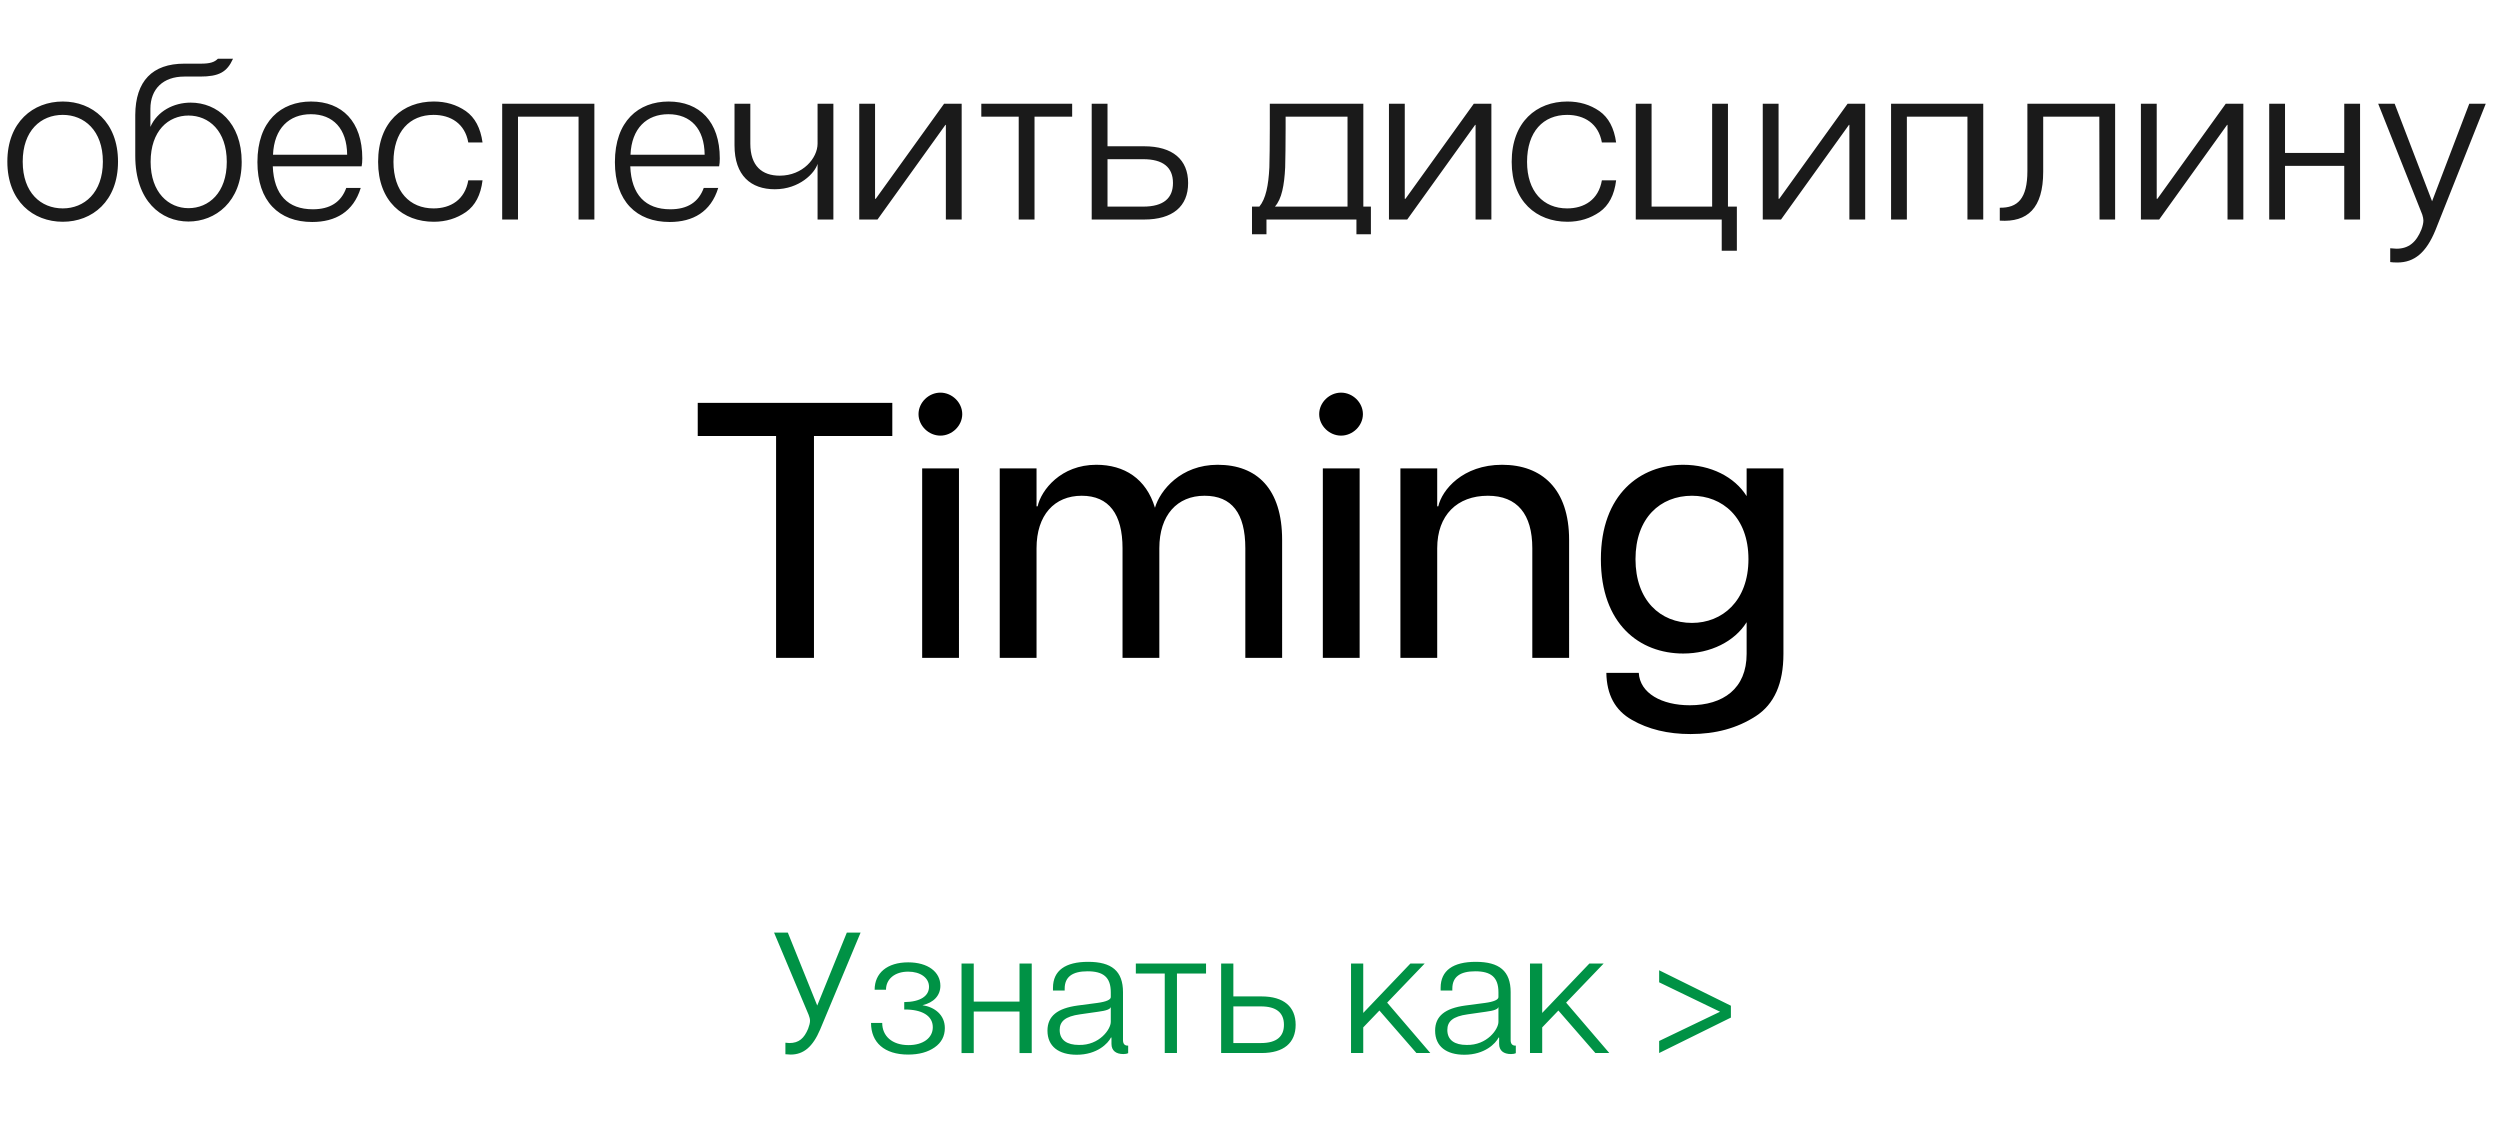 <svg width="247" height="112" fill="none" xmlns="http://www.w3.org/2000/svg"><path d="M6.204 21.91c-2.926 0-5.478-2.024-5.478-5.94 0-3.917 2.552-5.94 5.478-5.94 2.904 0 5.456 2.024 5.456 5.94 0 3.915-2.552 5.94-5.456 5.94zm0-1.32c2.112 0 3.96-1.54 3.96-4.62s-1.848-4.62-3.96-4.62c-2.156 0-3.96 1.54-3.96 4.62s1.804 4.62 3.96 4.62zm12.418 1.297c-2.706 0-5.258-2.024-5.258-6.49V11.35c.022-3.345 1.694-5.06 4.84-5.06h1.628c.946 0 1.364-.155 1.694-.485h1.496c-.594 1.32-1.386 1.76-3.256 1.76h-1.562c-2.09 0-3.344 1.232-3.344 3.19v1.782c.682-1.562 2.31-2.398 3.982-2.398 2.596 0 5.038 1.959 5.038 5.853 0 3.96-2.618 5.895-5.258 5.895zm0-1.32c2.002 0 3.784-1.518 3.784-4.575 0-3.08-1.782-4.577-3.784-4.577-1.98 0-3.74 1.497-3.74 4.577 0 3.035 1.782 4.575 3.74 4.575zm17.173-4.928c0 .33-.022.595-.066.793h-8.778c.11 2.816 1.496 4.245 3.96 4.245 1.694 0 2.794-.703 3.3-2.111h1.43c-.726 2.376-2.508 3.366-4.796 3.366-3.278 0-5.412-2.046-5.412-5.918 0-4.048 2.332-5.984 5.302-5.984 3.058 0 5.06 1.98 5.06 5.61zm-8.822-.351h7.326c-.022-2.575-1.386-4.005-3.586-4.005-2.134 0-3.63 1.386-3.74 4.005zm15.884 6.622c-3.036 0-5.5-2.003-5.5-5.918 0-3.96 2.464-5.963 5.5-5.963 1.188 0 2.244.309 3.168.947.902.637 1.452 1.671 1.65 3.101h-1.408c-.33-1.87-1.738-2.727-3.432-2.727-2.354 0-3.96 1.65-3.96 4.642 0 2.925 1.606 4.598 3.96 4.598 1.694 0 3.102-.858 3.432-2.773h1.408c-.176 1.453-.726 2.486-1.628 3.125-.924.637-1.98.968-3.19.968zm6.759-.22V10.25h9.108v11.44h-1.562V11.524h-5.984V21.69h-1.562zm21.5-6.05c0 .33-.023.593-.067.791h-8.778c.11 2.816 1.496 4.246 3.96 4.246 1.694 0 2.794-.703 3.3-2.111h1.43c-.726 2.376-2.508 3.366-4.796 3.366-3.278 0-5.412-2.046-5.412-5.918 0-4.048 2.332-5.984 5.302-5.984 3.058 0 5.06 1.98 5.06 5.61zm-8.823-.353h7.326c-.022-2.574-1.386-4.004-3.586-4.004-2.134 0-3.63 1.386-3.74 4.005zm18.483-5.038h1.562v11.44h-1.562v-5.5c-.264.902-1.782 2.509-4.224 2.509-2.354 0-3.982-1.343-3.982-4.335V10.25h1.562v3.938c0 2.223 1.166 3.168 2.904 3.168 2.288 0 3.74-1.738 3.74-3.168V10.25zm4.117 11.44V10.25h1.562v9.394h.066l6.754-9.394h1.738v11.44h-1.562v-9.35h-.044l-6.71 9.35h-1.804zm12.06-11.44h8.976v1.276h-3.718V21.69h-1.562V11.525h-3.696V10.25zm10.907 0h1.562v4.202h3.608c2.838 0 4.356 1.32 4.356 3.63 0 2.31-1.518 3.608-4.356 3.608h-5.17V10.25zm1.562 10.164h3.52c2.046 0 2.948-.858 2.948-2.332 0-1.561-.99-2.354-2.948-2.354h-3.52v4.686zm25.275 0h.748v2.729h-1.43v-1.453h-8.888v1.453h-1.43v-2.729h.726c.638-.77.902-2.09.99-3.872.022-.902.044-2.178.044-3.872v-2.42h9.24v10.164zm-8.734 0h7.172v-8.888h-6.116v1.144c0 1.694-.022 2.97-.044 3.872-.044.902-.132 1.672-.286 2.31-.154.66-.396 1.189-.726 1.563zm11.266 1.276V10.25h1.562v9.394h.066l6.754-9.394h1.738v11.44h-1.562v-9.35h-.044l-6.71 9.35h-1.804zm17.626.22c-3.036 0-5.5-2.002-5.5-5.917 0-3.96 2.464-5.963 5.5-5.963 1.188 0 2.244.309 3.168.947.902.637 1.452 1.671 1.65 3.101h-1.408c-.33-1.87-1.738-2.727-3.432-2.727-2.354 0-3.96 1.65-3.96 4.642 0 2.925 1.606 4.598 3.96 4.598 1.694 0 3.102-.858 3.432-2.773h1.408c-.176 1.453-.726 2.486-1.628 3.125-.924.637-1.98.968-3.19.968zm15.867-11.66v10.164h.88v4.357h-1.496v-3.08h-8.492V10.25h1.562v10.163h5.984V10.25h1.562zm3.439 11.44V10.25h1.562v9.394h.066l6.754-9.394h1.738v11.44h-1.562v-9.35h-.044l-6.71 9.35h-1.804zm12.676 0V10.25h9.108v11.44h-1.562V11.525h-5.984V21.69h-1.562zm10.741.11v-1.276c1.76.023 2.728-.88 2.728-3.63V10.25h8.668v11.44h-1.54l-.022-10.164h-5.544v5.434c0 3.63-1.562 5.017-4.29 4.84zm13.944-.11V10.25h1.562v9.394h.066l6.754-9.394h1.738v11.44h-1.562v-9.35h-.044l-6.71 9.35h-1.804zm12.676 0V10.25h1.562v4.862h5.852V10.25h1.562v11.44h-1.562v-5.302h-5.852v5.302h-1.562zm11.955 4.203v-1.364c.286.021.506.044.616.044 1.21 0 1.958-.639 2.464-1.892.132-.352.198-.66.198-.902 0-.154-.044-.352-.11-.572l-4.356-10.957h1.628l3.696 9.636 3.674-9.636h1.628l-4.972 12.496c-.902 2.2-2.068 3.19-3.762 3.19-.308 0-.55-.021-.704-.043z" fill="#1A1A1A"/><path d="M76.676 65V43.076h-7.74V39.8H88.16v3.276h-7.74V65h-3.744zM92.91 43.04c-1.152 0-2.16-.972-2.16-2.124 0-1.152 1.008-2.124 2.16-2.124 1.152 0 2.16.972 2.16 2.124 0 1.152-1.008 2.124-2.16 2.124zM91.11 65V46.28h3.636V65H91.11zm29.192-19.08c3.888 0 6.372 2.376 6.372 7.416V65h-3.636V54.164c0-3.456-1.332-5.184-4.032-5.184s-4.464 1.908-4.464 5.184V65h-3.636V54.164c0-3.348-1.332-5.184-4.032-5.184s-4.464 1.908-4.464 5.184V65h-3.636V46.28h3.636v3.744h.108c.36-1.62 2.304-4.104 5.796-4.104 2.772 0 4.932 1.368 5.796 4.248.504-1.728 2.556-4.248 6.192-4.248zm12.194-2.88c-1.152 0-2.16-.972-2.16-2.124 0-1.152 1.008-2.124 2.16-2.124 1.152 0 2.16.972 2.16 2.124 0 1.152-1.008 2.124-2.16 2.124zm-1.8 21.96V46.28h3.636V65h-3.636zm17.708-19.08c3.924 0 6.624 2.376 6.624 7.416V65h-3.636V54.164c0-3.348-1.476-5.184-4.392-5.184-3.024 0-5.004 1.908-5.004 5.184V65h-3.636V46.28h3.636v3.744h.108c.36-1.62 2.412-4.104 6.3-4.104zm24.163.36h3.636v18.324c0 2.916-.9 4.968-2.736 6.156-1.836 1.188-3.96 1.764-6.444 1.764-2.232 0-4.176-.468-5.796-1.404-1.656-.936-2.484-2.484-2.52-4.644h3.204c.108 2.016 2.268 3.204 5.04 3.204 3.312 0 5.616-1.656 5.616-5.076v-3.132c-1.188 1.908-3.564 3.096-6.264 3.096-4.32 0-8.136-2.916-8.136-9.324 0-6.408 3.888-9.324 8.136-9.324 2.7 0 5.076 1.188 6.264 3.096V46.28zm-5.4 15.264c2.988 0 5.58-2.16 5.58-6.3s-2.592-6.264-5.58-6.264c-3.132 0-5.58 2.196-5.58 6.264s2.448 6.3 5.58 6.3z" fill="#000"/><path d="M77.598 104.158v-1.139c.187.017.306.034.391.034.952 0 1.462-.476 1.853-1.411.119-.323.187-.578.187-.782 0-.187-.051-.374-.136-.595l-3.417-8.126h1.36l2.907 7.208 2.924-7.208h1.36l-3.995 9.571c-.731 1.717-1.632 2.482-2.924 2.482-.119 0-.289-.017-.51-.034zm12.131.034c-2.363 0-3.672-1.207-3.672-3.128h1.105c0 1.292.97 2.193 2.601 2.193 1.428 0 2.397-.697 2.397-1.768 0-1.156-1.105-1.768-2.822-1.75v-.732c1.615-.017 2.448-.612 2.448-1.513 0-.884-.85-1.496-2.057-1.496-1.343 0-2.193.748-2.193 1.785h-1.122c0-1.632 1.224-2.703 3.315-2.703 1.955 0 3.18.952 3.18 2.312 0 .97-.664 1.666-1.769 1.921 1.207.187 2.21.952 2.21 2.261 0 .799-.34 1.445-1.003 1.904-.68.476-1.547.714-2.618.714zm5.27-.153v-8.84h1.207v3.757h4.522V95.2h1.207v8.84h-1.207v-4.097h-4.522v4.097h-1.207zm15.953-6v4.725c0 .374.17.561.51.544v.748c-.102.051-.255.085-.476.085-.731 0-1.173-.34-1.173-1.003v-.629h-.051c-.289.578-1.36 1.7-3.383 1.7-1.768 0-2.89-.816-2.89-2.38 0-1.445.986-2.21 2.975-2.482l1.938-.255c.901-.119 1.343-.323 1.343-.578v-.476c0-1.496-.748-2.074-2.295-2.074-1.513 0-2.261.561-2.261 1.717v.187h-1.156v-.272c0-1.717 1.241-2.567 3.468-2.567 2.329 0 3.451.901 3.451 3.01zm-1.207 2.906v-1.462c-.034.221-.442.374-1.241.476l-1.785.255c-1.496.204-2.023.714-2.023 1.547 0 1.02.748 1.479 1.904 1.479 2.023.051 3.162-1.564 3.145-2.295zm2.475-5.746h6.936v.986h-2.873v7.854h-1.207v-7.854h-2.856V95.2zm8.428 0h1.207v3.247h2.788c2.193 0 3.366 1.02 3.366 2.805 0 1.785-1.173 2.788-3.366 2.788h-3.995v-8.84zm1.207 7.854h2.72c1.581 0 2.278-.663 2.278-1.802 0-1.207-.765-1.819-2.278-1.819h-2.72v3.621zm19.463.986h-1.377l-3.655-4.199-1.598 1.666v2.533h-1.207v-8.84h1.207v4.879l4.658-4.879h1.411l-3.706 3.86 4.267 4.98zm7.934-6v4.725c0 .374.17.561.51.544v.748c-.102.051-.255.085-.476.085-.731 0-1.173-.34-1.173-1.003v-.629h-.051c-.289.578-1.36 1.7-3.383 1.7-1.768 0-2.89-.816-2.89-2.38 0-1.445.986-2.21 2.975-2.482l1.938-.255c.901-.119 1.343-.323 1.343-.578v-.476c0-1.496-.748-2.074-2.295-2.074-1.513 0-2.261.561-2.261 1.717v.187h-1.156v-.272c0-1.717 1.241-2.567 3.468-2.567 2.329 0 3.451.901 3.451 3.01zm-1.207 2.906v-1.462c-.034.221-.442.374-1.241.476l-1.785.255c-1.496.204-2.023.714-2.023 1.547 0 1.02.748 1.479 1.904 1.479 2.023.051 3.162-1.564 3.145-2.295zm10.954 3.094h-1.377l-3.655-4.199-1.598 1.666v2.533h-1.207v-8.84h1.207v4.879l4.658-4.879h1.411l-3.706 3.86 4.267 4.98zm4.924 0v-1.19l6.018-2.89-6.018-2.907v-1.19l7.089 3.502v1.173l-7.089 3.502z" fill="#009245"/></svg>